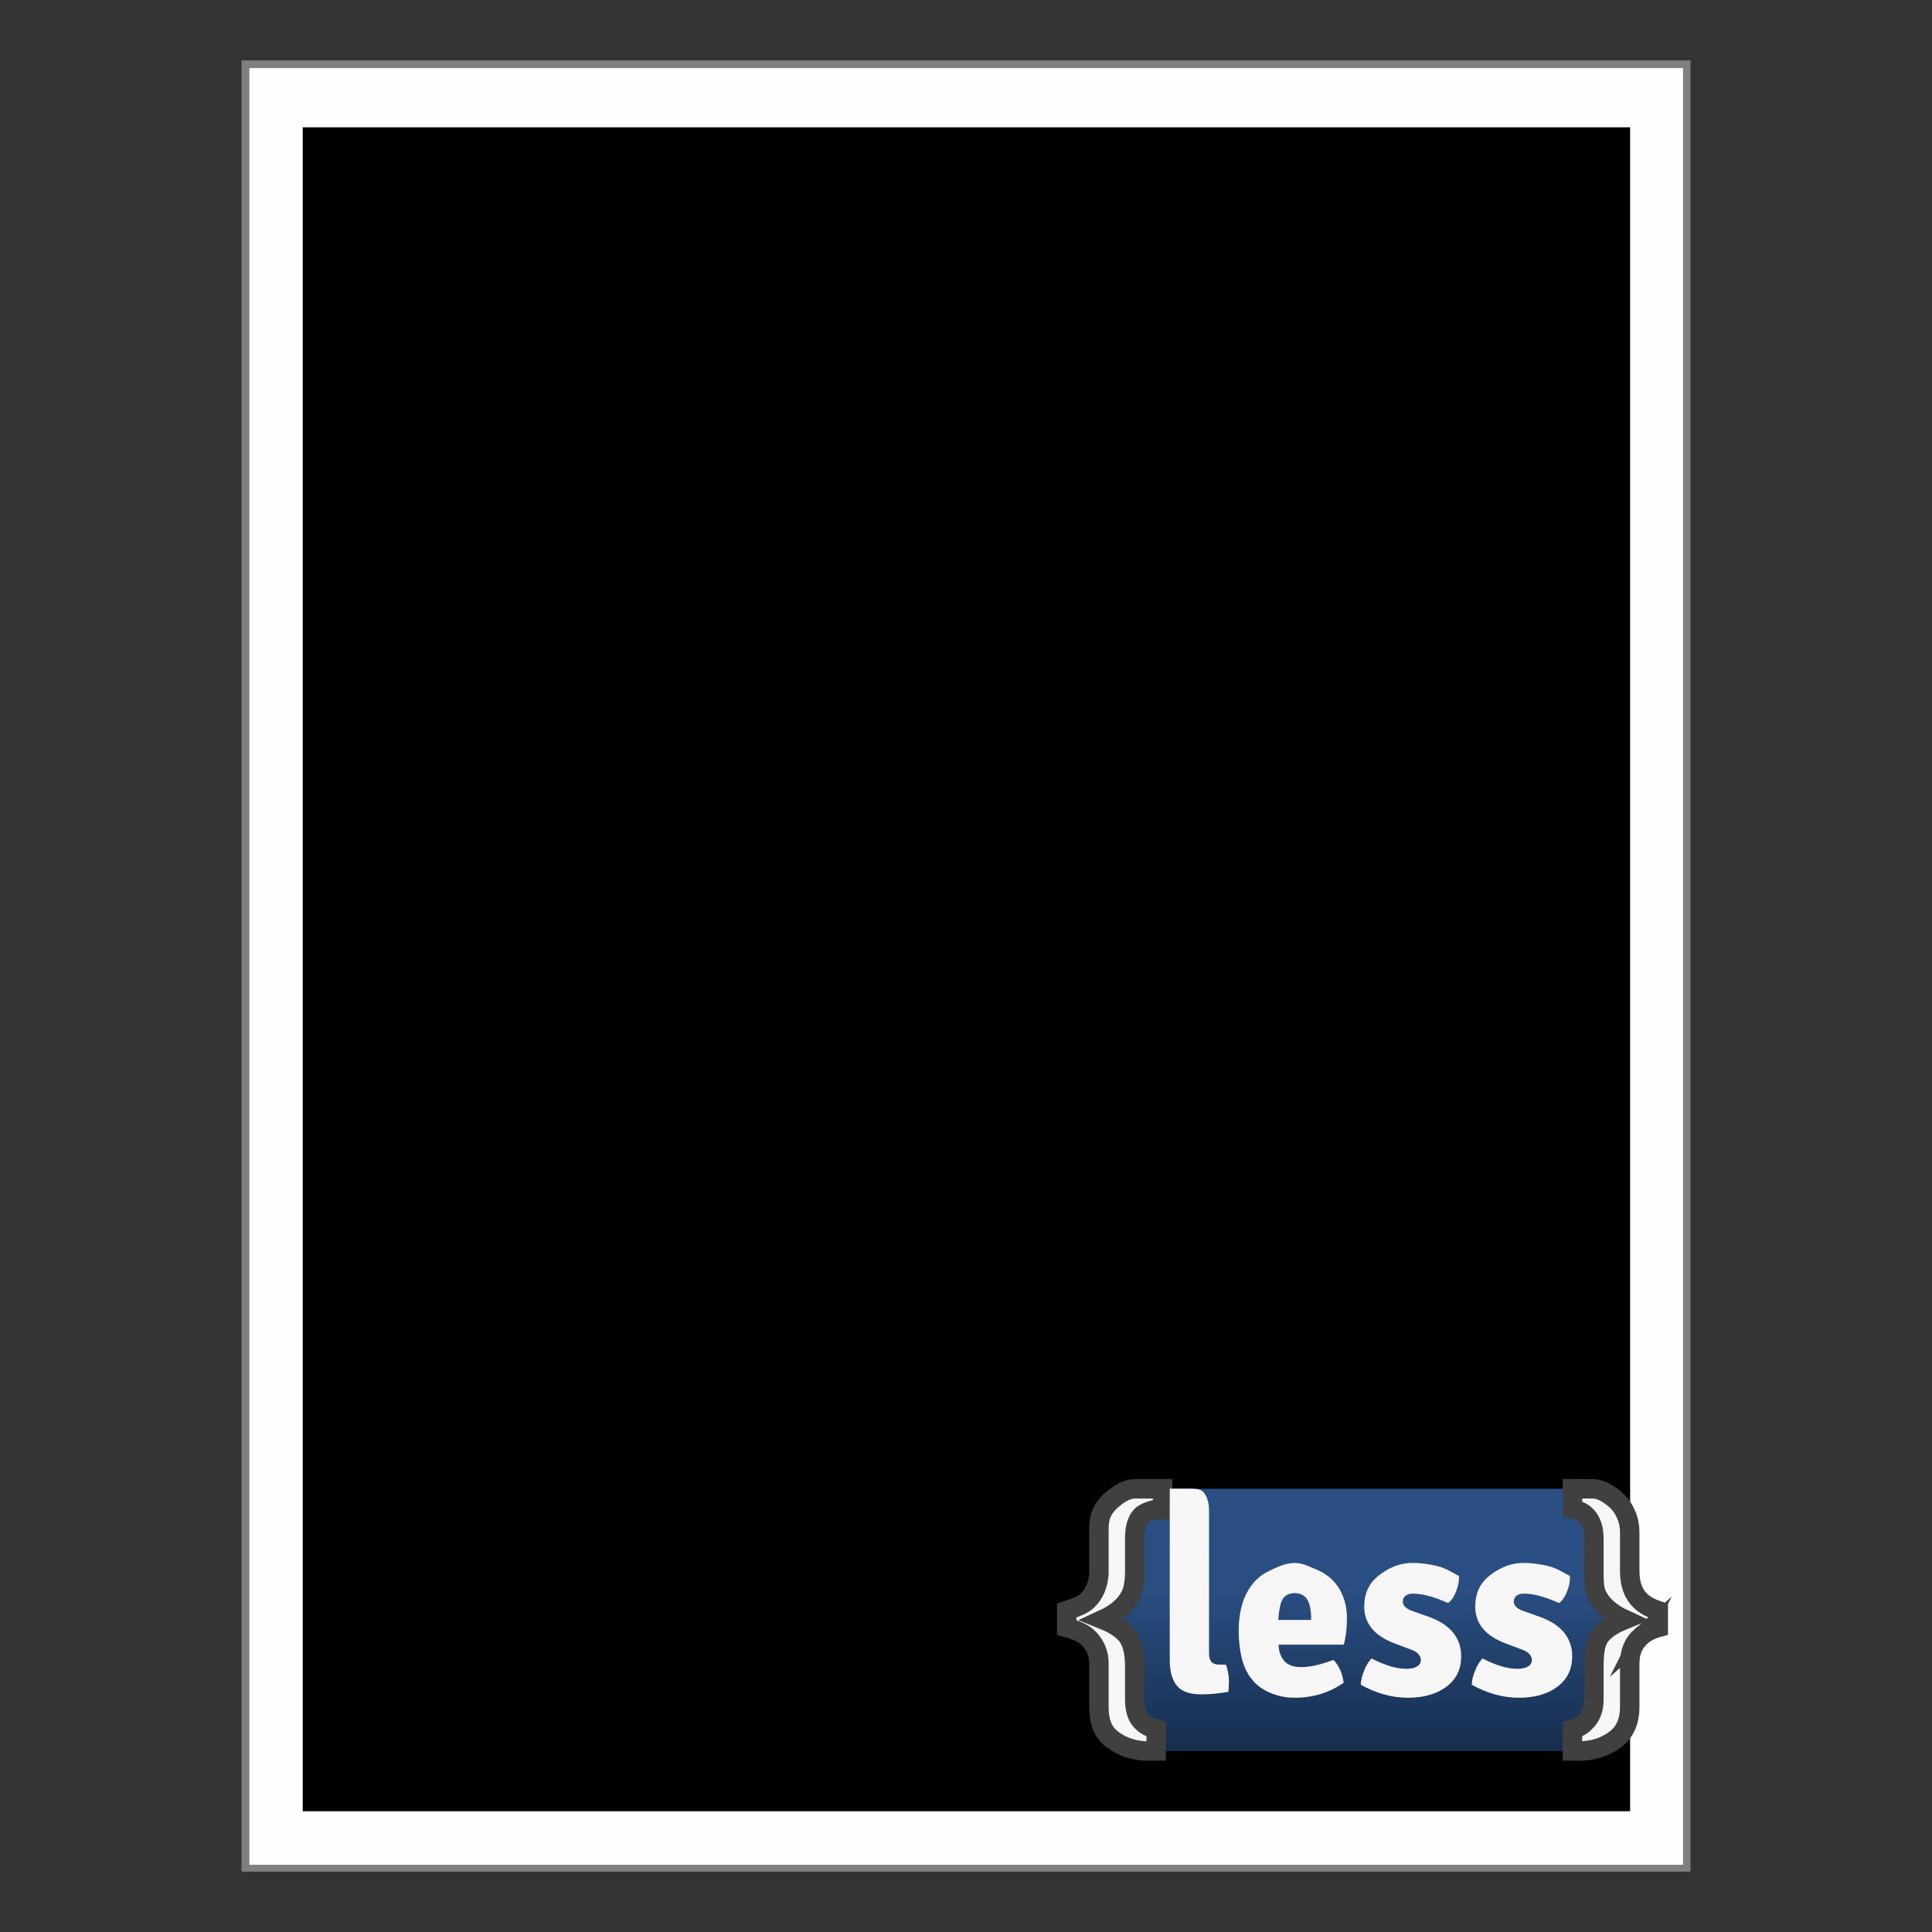 <?xml version="1.0" encoding="UTF-8" standalone="no"?>
<!-- Created with Inkscape (http://www.inkscape.org/) -->

<svg
   xmlns:dc="http://purl.org/dc/elements/1.1/"
   xmlns:cc="http://creativecommons.org/ns#"
   xmlns:rdf="http://www.w3.org/1999/02/22-rdf-syntax-ns#"
   xmlns:svg="http://www.w3.org/2000/svg"
   xmlns="http://www.w3.org/2000/svg"
   xmlns:xlink="http://www.w3.org/1999/xlink"
   xmlns:sodipodi="http://sodipodi.sourceforge.net/DTD/sodipodi-0.dtd"
   xmlns:inkscape="http://www.inkscape.org/namespaces/inkscape"
   width="512"
   height="512"
   id="svg3003"
   version="1.1"
   inkscape:version="0.48.5 r10040"
   sodipodi:docname="app-less-512.svg"
   inkscape:export-filename="C:\wamp\www\TESTY\git-hub\system-icons\file-types\app-less-512.png"
   inkscape:export-xdpi="90"
   inkscape:export-ydpi="90">
  <rect width="100%" height="100%" fill="#333333" stroke="none"/>
  <defs
     id="defs3005">
    <clipPath
       id="clipPath3008"
       clipPathUnits="userSpaceOnUse">
      <path
         id="path3010"
         d="M 0,4105.95 0,0 l 5477.71,0 0,4105.95 -5477.71,0 z" />
    </clipPath>
    <linearGradient
       gradientTransform="matrix(1,0,0,-1,-110.82,852.735)"
       gradientUnits="userSpaceOnUse"
       xlink:href="#SVGID_1_"
       id="linearGradient3057"
       y2="108.459"
       x2="464.315"
       y1="532.267"
       x1="464.315" />
    <linearGradient
       gradientTransform="matrix(1,0,0,-1,0.14,777.638)"
       gradientUnits="userSpaceOnUse"
       id="SVGID_1_"
       y2="108.459"
       x2="464.315"
       y1="532.267"
       x1="464.315">
      <stop
         offset="0.15"
         style="stop-color:#2a4f84;stop-opacity:1"
         id="stop13" />
      <stop
         offset="0.388"
         style="stop-color:#294e82;stop-opacity:1"
         id="stop15" />
      <stop
         offset="1"
         style="stop-color:#172e4e;stop-opacity:1"
         id="stop17" />
    </linearGradient>
  </defs>
  <sodipodi:namedview
     id="base"
     pagecolor="#ffffff"
     bordercolor="#666666"
     borderopacity="1.0"
     inkscape:pageopacity="0.0"
     inkscape:pageshadow="2"
     inkscape:zoom="1.9445436"
     inkscape:cx="278.73043"
     inkscape:cy="82.282457"
     inkscape:current-layer="layer1"
     showgrid="true"
     inkscape:document-units="px"
     inkscape:grid-bbox="true"
     showguides="true"
     inkscape:guide-bbox="true"
     inkscape:window-width="1920"
     inkscape:window-height="1028"
     inkscape:window-x="1592"
     inkscape:window-y="-8"
     inkscape:window-maximized="1">
    <inkscape:grid
       type="xygrid"
       id="grid3011"
       empspacing="4"
       visible="true"
       enabled="true"
       snapvisiblegridlinesonly="true" />
    <sodipodi:guide
       orientation="1,0"
       position="16,376"
       id="guide3013" />
    <sodipodi:guide
       orientation="0,1"
       position="184,496"
       id="guide3015" />
    <sodipodi:guide
       orientation="0,1"
       position="336,16"
       id="guide3017" />
    <sodipodi:guide
       orientation="1,0"
       position="496,248"
       id="guide3019" />
    <sodipodi:guide
       orientation="1,0"
       position="280,112"
       id="guide8820" />
    <sodipodi:guide
       orientation="0,1"
       position="592,144"
       id="guide8822" />
  </sodipodi:namedview>
  <g
     id="layer1"
     inkscape:label="Layer 1"
     inkscape:groupmode="layer"
     transform="translate(0,448)">
    <rect
       style="fill:#808080;fill-opacity:1;fill-rule:nonzero;stroke:none"
       id="rect3021"
       width="384"
       height="480"
       x="64"
       y="-432" />
    <rect
       y="-429.948"
       x="66.091"
       height="476.13"
       width="379.932"
       id="rect3791"
       style="fill:#fefefe;fill-opacity:1;fill-rule:nonzero;stroke:none" />
    <flowRoot
       xml:space="preserve"
       id="flowRoot4017"
       style="font-size:12px;font-style:normal;font-variant:normal;font-weight:bold;font-stretch:normal;line-height:125%;letter-spacing:0px;word-spacing:0px;fill:#000000;fill-opacity:1;stroke:none;font-family:Courier New;-inkscape-font-specification:Courier New Bold"
       transform="translate(0,-448)"><flowRegion
         id="flowRegion4019"><rect
           id="rect4021"
           width="351.776"
           height="446.261"
           x="80.224"
           y="33.739"
           style="font-weight:bold;fill:#000000;fill-opacity:1;-inkscape-font-specification:Courier New Bold" /></flowRegion><flowPara
         id="flowPara4231">/* Mixin */</flowPara><flowPara
         id="flowPara8668">@base: #663333;</flowPara><flowPara
         id="flowPara8670">@lighter1: lighten(spin(@base, 5), 10%);</flowPara><flowPara
         id="flowPara8672">@lighter2: lighten(spin(@base, 10), 20%);</flowPara><flowPara
         id="flowPara8674">@darker1: darken(spin(@base, -5), 10%);</flowPara><flowPara
         id="flowPara8676">@darker2: darken(spin(@base, -10), 20%);</flowPara><flowPara
         id="flowPara8678" /><flowPara
         id="flowPara8779">.gradient (@origin: left, @start: #ffffff, @stop: #000000) {</flowPara><flowPara
         id="flowPara8781">  background-color: @start;</flowPara><flowPara
         id="flowPara8783">  background-image: -webkit-linear-gradient(@origin, @start, @stop);</flowPara><flowPara
         id="flowPara8785">  background-image: -moz-linear-gradient(@origin, @start, @stop);</flowPara><flowPara
         id="flowPara8787">  background-image: -o-linear-gradient(@origin, @start, @stop);</flowPara><flowPara
         id="flowPara8789">  background-image: -ms-linear-gradient(@origin, @start, @stop);</flowPara><flowPara
         id="flowPara8791">  background-image: linear-gradient(@origin, @start, @stop);</flowPara><flowPara
         id="flowPara8793">}</flowPara><flowPara
         id="flowPara8795"> </flowPara><flowPara
         id="flowPara8680">/* Implementation */</flowPara><flowPara
         id="flowPara8682">.one  {color: @base;}</flowPara><flowPara
         id="flowPara8684">.two  {color: @lighter1;}</flowPara><flowPara
         id="flowPara8686">.three{color: @lighter2;}</flowPara><flowPara
         id="flowPara8688">.four {color: @darker1;}</flowPara><flowPara
         id="flowPara8690">.five {color: @darker2;}</flowPara><flowPara
         id="flowPara8814">#someDiv {</flowPara><flowPara
         id="flowPara8816">    .gradient(left, #663333, #333333);}</flowPara><flowPara
         id="flowPara8714" /><flowPara
         id="flowPara8716" /><flowPara
         id="flowPara8718" /><flowPara
         id="flowPara8818" /></flowRoot>    <g
       id="layer1-1"
       transform="matrix(0.164,0,0,0.164,303.669,-106.014)">
      <path
         style="fill:url(#linearGradient3057)"
         id="path19"
         d="m 778.763,662.534 c 0,44.958 -36.784,81.742 -81.742,81.742 H 9.971 C -34.987,744.276 -71.772,707.492 -71.772,662.534 V 402.21 c 0,-44.958 36.784,-81.742 81.742,-81.742 H 697.02 c 44.958,0 81.742,36.784 81.742,81.742 V 662.534 z"
         inkscape:connector-curvature="0" />
      <path
         style="fill:#f6f6f6"
         id="path21"
         d="m 635.038,526.811 c 35.909,12.563 53.856,34.088 53.856,64.543 0,20.046 -7.443,35.957 -22.296,47.725 -14.838,11.776 -36.005,19.084 -63.557,19.084 -27.552,0 -53.037,-7.983 -76.51,-21.088 0.254,-6.95 2.091,-14.575 5.463,-22.852 3.372,-8.277 7.363,-14.853 11.936,-19.656 21.573,11.211 40.346,16.826 56.281,16.826 7.531,0 13.358,-1.264 17.414,-3.809 4.063,-2.536 6.083,-5.94 6.083,-10.217 0,-8.039 -6.226,-14.051 -18.638,-18.058 l -22.296,-8.421 c -33.73,-12.293 -50.596,-32.323 -50.596,-60.146 0,-20.316 7.085,-36.418 21.255,-48.33 14.17,-11.895 33.269,-22.137 57.283,-22.137 11.88,0 24.96,1.67 39.272,5.01 14.297,3.348 26.042,11.594 35.218,16.125 0.541,7.49 -0.962,15.712 -4.452,24.665 -3.515,8.961 -7.824,15.306 -12.969,19.052 -22.685,-10.162 -41.562,-15.243 -56.686,-15.243 -5.415,0 -9.494,1.201 -12.357,3.618 -2.831,2.41 -4.223,5.478 -4.223,9.224 0,6.417 5.121,11.49 15.386,15.235 l 25.133,8.85 z"
         inkscape:connector-curvature="0" />
      <path
         style="fill:#f6f6f6"
         id="path23"
         d="m 455.683,526.811 c 35.909,12.563 53.848,34.088 53.848,64.543 0,20.046 -7.443,35.957 -22.272,47.725 -14.853,11.776 -36.028,19.084 -63.572,19.084 -27.528,0 -53.045,-7.983 -76.51,-21.088 0.254,-6.95 2.091,-14.575 5.47,-22.852 3.372,-8.277 7.347,-14.853 11.936,-19.656 21.597,11.211 40.362,16.826 56.289,16.826 7.538,0 13.366,-1.264 17.406,-3.809 4.048,-2.536 6.083,-5.94 6.083,-10.217 0,-8.039 -6.226,-14.051 -18.638,-18.058 l -22.281,-8.421 c -33.738,-12.293 -50.611,-32.323 -50.611,-60.146 0,-20.316 7.085,-36.418 21.27,-48.33 14.162,-11.895 33.253,-22.137 57.267,-22.137 11.872,0 24.984,1.67 39.265,5.01 14.313,3.348 26.042,11.594 35.225,16.125 0.541,7.49 -0.962,15.712 -4.452,24.665 -3.507,8.961 -7.824,15.306 -12.961,19.052 -22.694,-10.162 -41.571,-15.243 -56.702,-15.243 -5.407,0 -9.502,1.201 -12.349,3.618 -2.823,2.41 -4.23,5.478 -4.23,9.224 0,6.417 5.128,11.49 15.394,15.235 l 25.125,8.85 z"
         inkscape:connector-curvature="0" />
      <path
         style="fill:#f6f6f6"
         id="path25"
         d="m 324.889,529.641 c 0,-12.293 -1.956,-23.656 -5.868,-34.089 -3.904,-10.432 -9.51,-19.378 -16.794,-26.868 -7.292,-7.49 -16.126,-13.367 -26.511,-17.645 -10.401,-4.27 -22.074,-10.711 -35.027,-10.711 -15.387,0 -28.816,6.966 -40.282,12.317 -11.466,5.344 -20.913,12.691 -28.332,22.05 -7.435,9.366 -12.969,20.388 -16.611,33.086 -3.642,12.699 -5.463,26.534 -5.463,41.499 0,15.49 1.479,29.818 4.453,42.914 2.966,13.08 8.03,24.435 15.18,34.073 7.156,9.621 16.467,17.104 27.941,22.439 11.474,5.344 25.715,9.447 42.716,9.447 31.305,0 57.752,-9.065 79.348,-24.292 -2.139,-15.49 -7.657,-27.807 -16.523,-36.896 -11.029,4.142 -20.786,7.108 -29.246,8.93 -8.468,1.798 -15.935,2.704 -22.383,2.704 -12.906,0 -22.193,-3.284 -27.83,-9.915 -5.631,-6.608 -8.72,-14.424 -9.267,-26.296 h 105.265 c 3.477,-11.243 5.234,-26.438 5.234,-42.747 z m -110.9,2.776 c 0.802,-13.645 3.292,-28.244 7.435,-34.255 4.151,-6.019 10.504,-9.025 19.083,-9.025 8.835,0 15.466,3.197 19.879,9.614 4.422,6.417 6.631,19.346 6.631,29.237 l 0.008,4.429 h -53.036 l 0,0 z"
         inkscape:connector-curvature="0" />
      <path
         style="fill:#f6f6f6;stroke:#404040;stroke-width:31.426;stroke-miterlimit:10"
         id="path27"
         d="m 799.955,559.094 c -11.442,9.995 -18.082,24.379 -18.082,43.185 v 70.037 c 0,23.282 -7.157,40.99 -23.322,53.164 -16.15,12.158 -34.979,18.177 -56.472,18.757 l -12.738,-0.096 v -34.899 c 11.228,-3.276 15.839,-7.084 20.308,-11.41 8.095,-7.315 14.297,-19.219 14.297,-35.75 v -56.543 c 0.302,-19.219 1.781,-34.279 8.778,-45.157 7.022,-10.878 20.69,-20.388 41.006,-28.602 -22.439,-10.273 -37.508,-23.688 -45.189,-40.235 -4.516,-9.828 -4.604,-23.091 -4.604,-39.774 v -51.852 c 0,-17.128 -5.606,-29.126 -12.5,-35.973 -4.484,-4.469 -9.701,-8.039 -22.113,-10.734 v -32.761 c 15.18,0.159 22.845,-0.015 31.687,0 13.613,-0.111 25.016,7.332 34.939,15.084 10.807,8.5 18.487,19.991 22.988,34.454 2.56,8.357 2.926,16.341 2.926,23.942 v 59.971 c 0,21.182 6.258,36.927 16.953,47.208 6.028,5.964 14.536,11.418 29.143,16.341 v 27.091 c -12.944,3.579 -21.071,8.429 -28.005,14.552 z"
         inkscape:connector-curvature="0" />
      <path
         style="fill:#f6f6f6;stroke:#404040;stroke-width:31.426;stroke-miterlimit:10"
         id="path29"
         d="m -5.245,320.469 v 0.047 c -4.349,-0.024 -8.286,-0.04 -11.434,-0.032 -13.621,-0.119 -25.023,7.324 -34.938,15.084 -10.822,8.5 -20.085,19.593 -22.987,34.454 -1.654,8.715 -1.304,16.332 -1.304,23.942 v 59.971 c 0,21.175 -7.88,36.911 -18.567,47.209 -6.02,5.963 -18.87,11.409 -33.485,16.331 v 27.09 c 12.953,3.571 25.422,8.405 32.339,14.544 11.45,10.003 19.703,24.396 19.703,43.2 v 70.037 c 0,23.267 5.551,40.991 21.7,53.148 16.15,12.15 34.971,18.193 56.464,18.781 l 14.384,-0.096 v -34.923 c -11.22,-3.284 -17.453,-7.093 -21.946,-11.403 -8.087,-7.324 -12.667,-19.219 -12.667,-35.742 v -56.551 c -0.31,-19.234 -3.411,-34.279 -10.416,-45.165 -7.005,-10.862 -20.674,-20.388 -41.014,-28.594 22.448,-10.281 37.508,-23.688 45.189,-40.227 4.525,-9.836 6.242,-23.099 6.242,-39.781 v -51.852 c 0,-17.128 3.975,-29.126 10.862,-35.98 3.737,-3.721 10.384,-6.783 19.617,-9.263 l 14.599,0.102 c 0,-12.566 0,-20.432 0,-34.334 h -32.339 v 0.003 h -0.002 z"
         inkscape:connector-curvature="0" />
      <path
         style="fill:#f6f6f6"
         id="path31"
         d="m 129.352,604.608 h -10.933 c -11.887,0 -16.364,-6.25 -16.364,-18.805 V 355.058 c 0,-13.875 -4.007,-23.616 -9.137,-29.229 -5.129,-5.598 -14.034,-5.542 -26.717,-5.542 h -24.69 l -2.91,-0.056 v 0.238 l -0.024,34.343 V 596.968 c 0,19.258 4.326,33.349 12.022,42.318 7.705,8.953 20.722,13.422 39.074,13.422 12.691,0 27.131,-1.336 43.32,-4.016 0.811,-2.704 1.217,-8.492 1.217,-17.374 0,-8.906 -1.621,-17.788 -4.858,-26.71 z"
         inkscape:connector-curvature="0" />
    </g>
  </g>
</svg>
